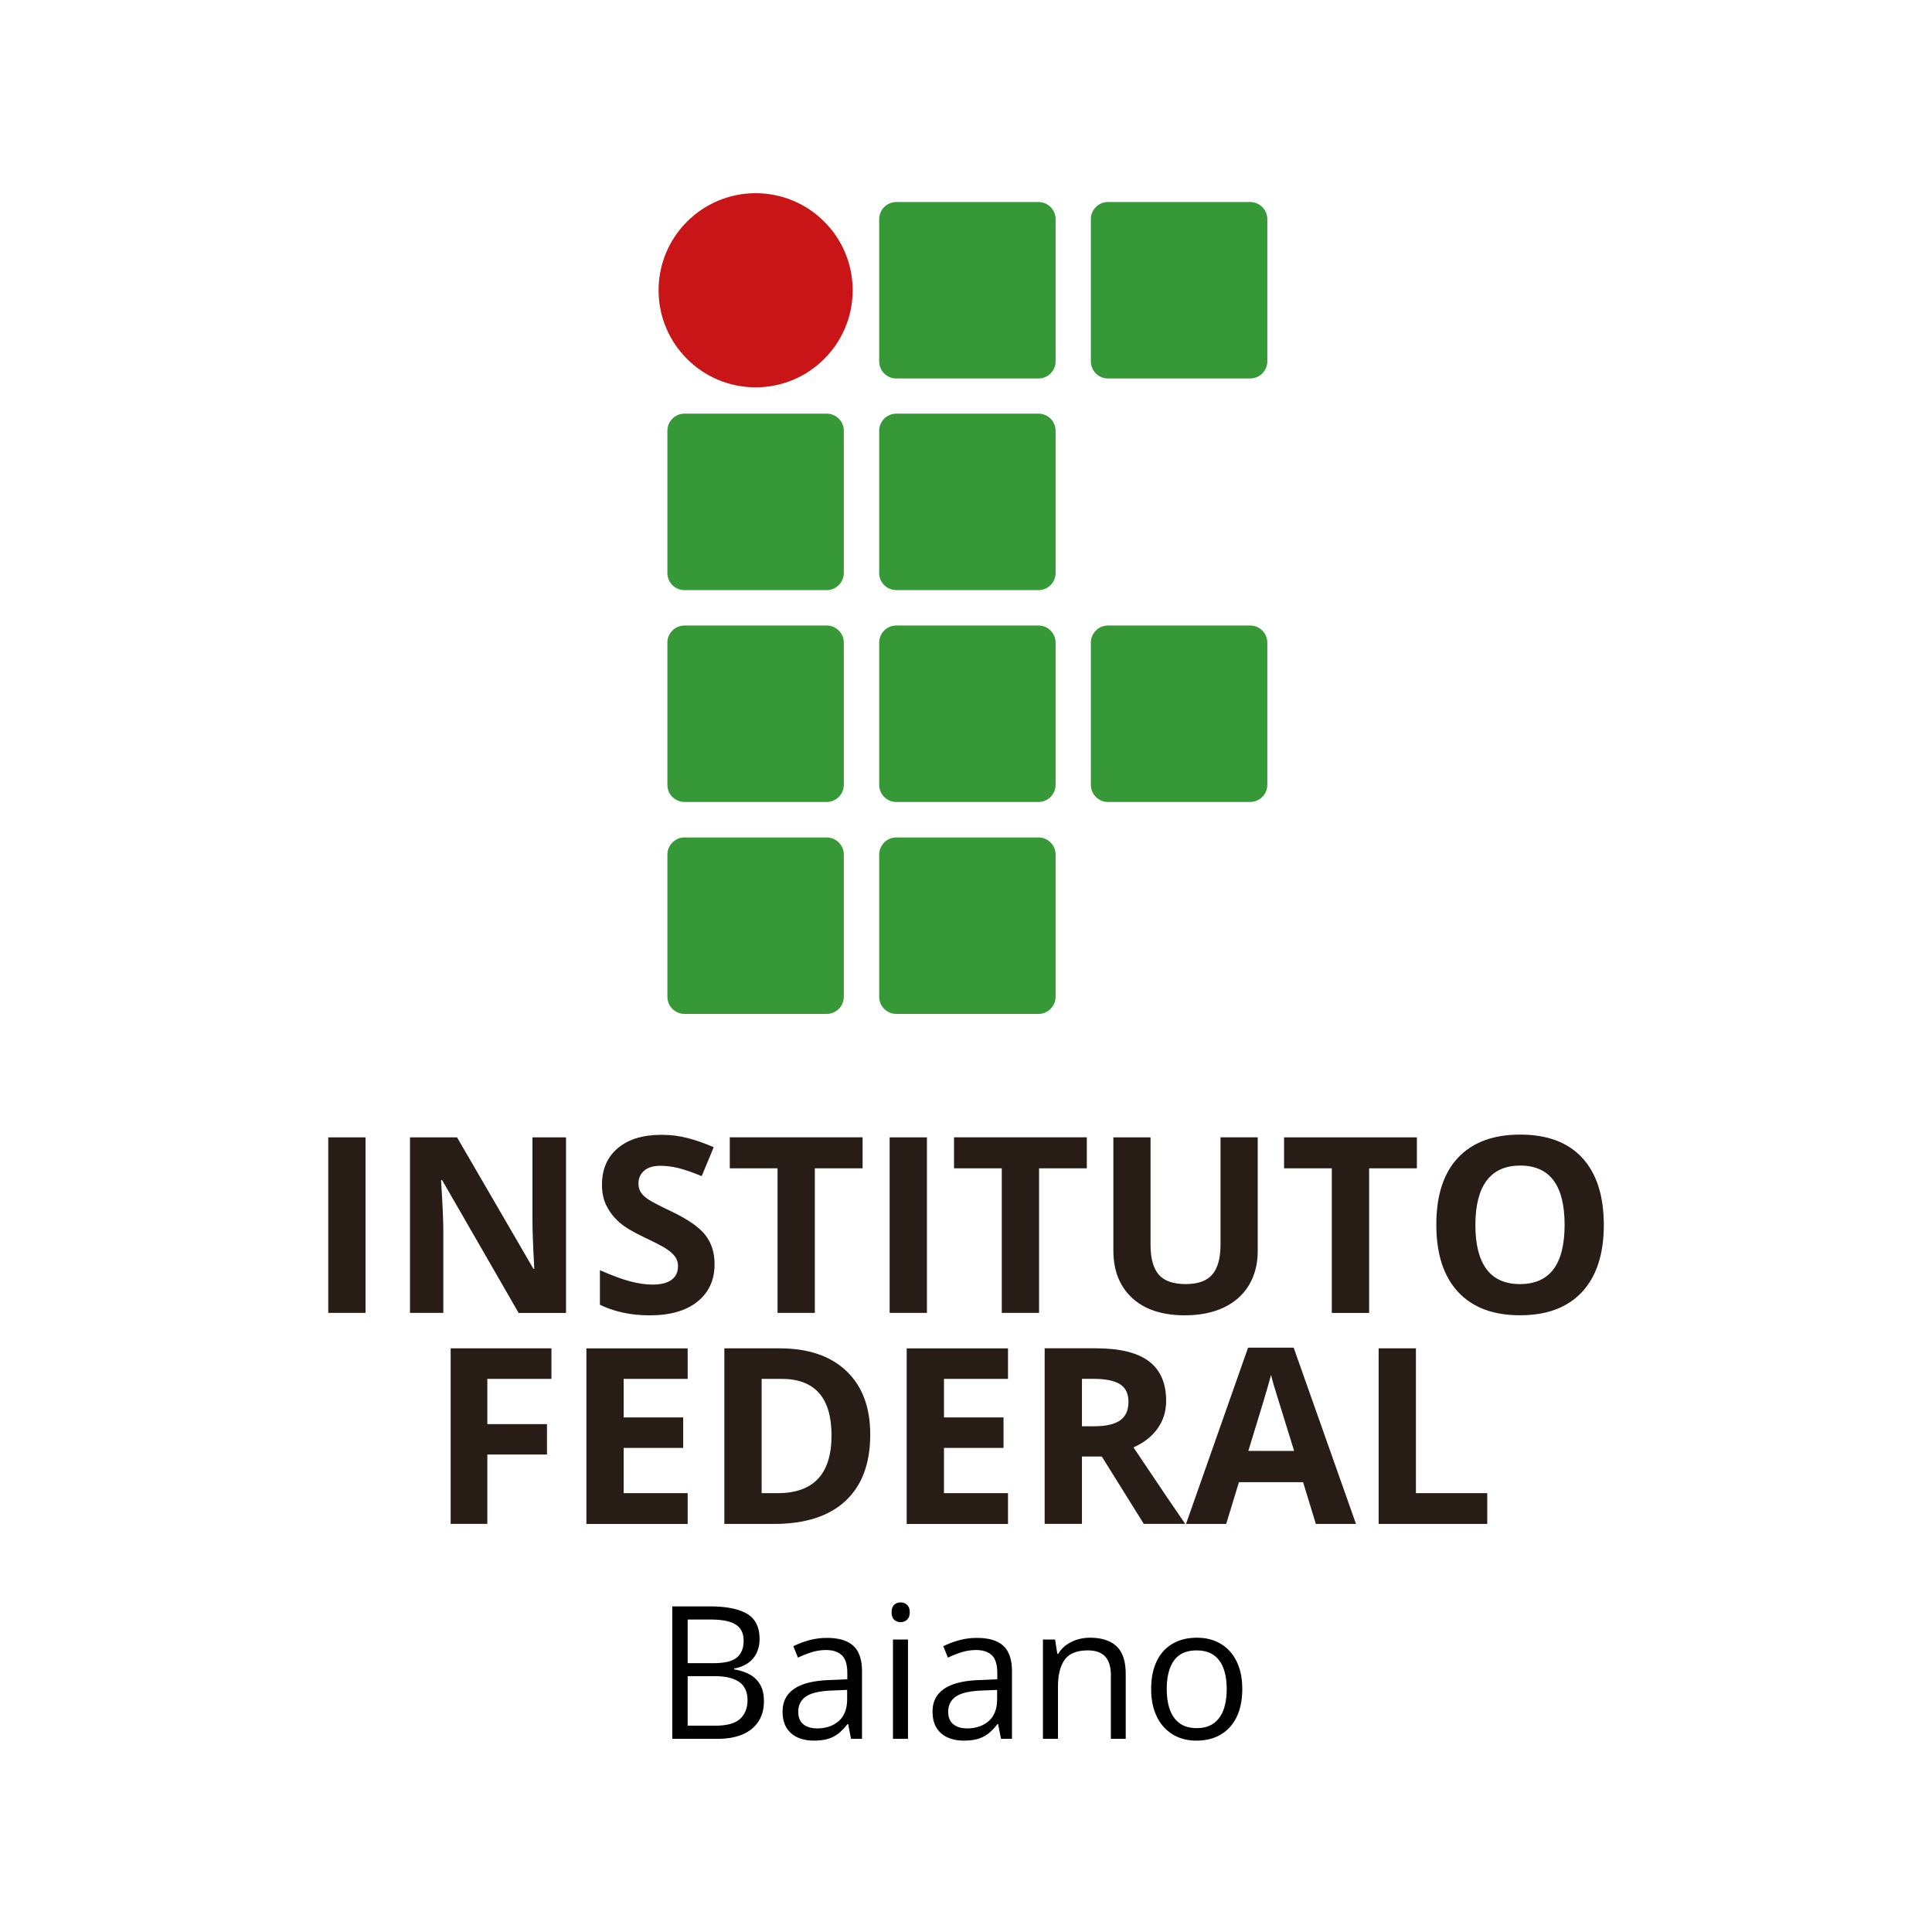 <svg xmlns="http://www.w3.org/2000/svg" width="500" height="500" fill="none"><path fill="#000" d="M173.983 415.734h9.704c4.281 0 7.5.641 9.656 1.922 2.156 1.282 3.234 3.461 3.234 6.539 0 1.328-.258 2.524-.773 3.586a6.682 6.682 0 0 1-2.203 2.602c-.969.687-2.164 1.164-3.586 1.429v.235c1.5.234 2.828.664 3.984 1.289a6.865 6.865 0 0 1 2.719 2.625c.656 1.125.984 2.555.984 4.289 0 2.109-.492 3.891-1.476 5.344-.969 1.453-2.344 2.554-4.125 3.304-1.782.735-3.891 1.102-6.329 1.102h-11.789v-34.266Zm3.985 14.696h6.562c2.985 0 5.047-.492 6.188-1.477 1.156-.984 1.734-2.422 1.734-4.312 0-1.953-.687-3.36-2.062-4.219-1.36-.86-3.532-1.289-6.516-1.289h-5.906v11.297Zm0 3.351v12.821h7.125c3.047 0 5.203-.594 6.469-1.782 1.265-1.203 1.898-2.82 1.898-4.851 0-1.297-.289-2.407-.867-3.328-.563-.922-1.485-1.625-2.766-2.11-1.265-.5-2.961-.75-5.086-.75h-6.773Zm36.07-9.89c3.063 0 5.336.687 6.82 2.062 1.485 1.375 2.227 3.57 2.227 6.586V450h-2.836l-.75-3.797h-.187c-.719.938-1.469 1.727-2.25 2.367a8.374 8.374 0 0 1-2.719 1.43c-1.016.312-2.266.469-3.75.469-1.563 0-2.953-.274-4.172-.821a6.492 6.492 0 0 1-2.859-2.484c-.688-1.109-1.032-2.516-1.032-4.219 0-2.562 1.016-4.531 3.047-5.906s5.125-2.125 9.281-2.25l4.43-.187v-1.571c0-2.219-.476-3.773-1.43-4.664-.953-.89-2.296-1.336-4.031-1.336-1.344 0-2.625.196-3.844.586a26.512 26.512 0 0 0-3.468 1.383l-1.196-2.953c1.157-.594 2.485-1.102 3.985-1.524a17.452 17.452 0 0 1 4.734-.632Zm5.203 13.453-3.914.164c-3.203.125-5.461.648-6.773 1.57-1.313.922-1.969 2.227-1.969 3.914 0 1.469.445 2.555 1.336 3.258.891.703 2.07 1.055 3.539 1.055 2.281 0 4.148-.633 5.602-1.899 1.453-1.265 2.179-3.164 2.179-5.695v-2.367Zm15.75-13.032V450h-3.89v-25.688h3.89Zm-1.898-9.609c.64 0 1.187.211 1.64.633.469.406.704 1.047.704 1.922 0 .859-.235 1.5-.704 1.922-.453.422-1 .632-1.64.632-.672 0-1.235-.21-1.688-.632-.437-.422-.656-1.063-.656-1.922 0-.875.219-1.516.656-1.922.453-.422 1.016-.633 1.688-.633Zm19.758 9.188c3.062 0 5.336.687 6.82 2.062 1.484 1.375 2.226 3.57 2.226 6.586V450h-2.835l-.75-3.797h-.188c-.719.938-1.469 1.727-2.25 2.367a8.336 8.336 0 0 1-2.719 1.43c-1.015.312-2.265.469-3.75.469-1.562 0-2.953-.274-4.172-.821a6.492 6.492 0 0 1-2.859-2.484c-.687-1.109-1.031-2.516-1.031-4.219 0-2.562 1.015-4.531 3.047-5.906 2.031-1.375 5.125-2.125 9.281-2.25l4.43-.187v-1.571c0-2.219-.477-3.773-1.43-4.664-.953-.89-2.297-1.336-4.031-1.336-1.344 0-2.625.196-3.844.586a26.58 26.58 0 0 0-3.469 1.383l-1.195-2.953c1.156-.594 2.484-1.102 3.984-1.524 1.5-.421 3.078-.632 4.735-.632Zm5.203 13.453-3.914.164c-3.203.125-5.461.648-6.774 1.57-1.312.922-1.969 2.227-1.969 3.914 0 1.469.446 2.555 1.336 3.258.891.703 2.071 1.055 3.539 1.055 2.282 0 4.149-.633 5.602-1.899 1.453-1.265 2.18-3.164 2.18-5.695v-2.367Zm24.023-13.5c3.047 0 5.352.75 6.914 2.25 1.563 1.484 2.344 3.875 2.344 7.172V450h-3.844v-16.477c0-2.14-.492-3.742-1.476-4.804-.969-1.063-2.461-1.594-4.477-1.594-2.844 0-4.844.805-6 2.414-1.156 1.609-1.734 3.945-1.734 7.008V450h-3.891v-25.688h3.141l.586 3.704h.211a7.642 7.642 0 0 1 2.086-2.274 9.084 9.084 0 0 1 2.835-1.406 11.024 11.024 0 0 1 3.305-.492Zm39.422 13.265c0 2.11-.273 3.993-.82 5.649-.547 1.656-1.336 3.054-2.367 4.195a10.305 10.305 0 0 1-3.75 2.625c-1.454.594-3.102.891-4.946.891-1.719 0-3.297-.297-4.734-.891a10.677 10.677 0 0 1-3.703-2.625c-1.032-1.141-1.836-2.539-2.414-4.195-.563-1.656-.844-3.539-.844-5.649 0-2.812.476-5.203 1.43-7.171.953-1.985 2.312-3.493 4.078-4.524 1.781-1.047 3.898-1.57 6.351-1.57 2.344 0 4.391.523 6.141 1.57 1.766 1.047 3.133 2.563 4.101 4.547.985 1.969 1.477 4.351 1.477 7.148Zm-19.547 0c0 2.063.274 3.852.82 5.368.547 1.515 1.391 2.687 2.532 3.515 1.14.828 2.609 1.242 4.406 1.242 1.781 0 3.242-.414 4.383-1.242 1.156-.828 2.008-2 2.554-3.515.547-1.516.821-3.305.821-5.368 0-2.047-.274-3.812-.821-5.297-.546-1.5-1.39-2.656-2.531-3.468-1.14-.813-2.617-1.219-4.429-1.219-2.672 0-4.633.883-5.883 2.648-1.235 1.766-1.852 4.211-1.852 7.336Z"/><path fill="#369837" d="M273.19 93.51c0 2.46-1.99 4.44-4.44 4.44h-36.78c-2.45 0-4.44-1.98-4.44-4.44V56.73c0-2.45 1.98-4.45 4.44-4.45h36.78c2.45 0 4.44 2 4.44 4.45v36.78Zm54.79 0c0 2.46-1.99 4.44-4.44 4.44h-36.78c-2.46 0-4.45-1.98-4.45-4.44V56.73c0-2.45 1.99-4.45 4.45-4.45h36.78c2.45 0 4.44 2 4.44 4.45v36.78Zm0 109.59c0 2.45-1.99 4.45-4.44 4.45h-36.78c-2.46 0-4.45-1.99-4.45-4.45v-36.77c0-2.46 1.99-4.45 4.45-4.45h36.78c2.45 0 4.44 1.99 4.44 4.45v36.77Zm-109.6-54.83c0 2.46-1.99 4.45-4.44 4.45h-36.78c-2.46 0-4.44-1.98-4.44-4.45v-36.78c0-2.45 1.98-4.44 4.44-4.44h36.78c2.45 0 4.44 1.99 4.44 4.44v36.78Zm54.81 0c0 2.46-1.99 4.45-4.44 4.45h-36.78c-2.45 0-4.44-1.98-4.44-4.45v-36.78c0-2.45 1.98-4.44 4.44-4.44h36.78c2.45 0 4.44 1.99 4.44 4.44v36.78Zm-54.81 54.83c0 2.45-1.99 4.45-4.44 4.45h-36.78c-2.46 0-4.44-1.99-4.44-4.45v-36.77c0-2.46 1.98-4.45 4.44-4.45h36.78c2.45 0 4.44 1.99 4.44 4.45v36.77Zm54.81 0c0 2.45-1.99 4.45-4.44 4.45h-36.78c-2.45 0-4.44-1.99-4.44-4.45v-36.77c0-2.46 1.98-4.45 4.44-4.45h36.78c2.45 0 4.44 1.99 4.44 4.45v36.77Zm-54.81 54.85c0 2.46-1.99 4.45-4.44 4.45h-36.78c-2.46 0-4.44-1.99-4.44-4.45v-36.77c0-2.45 1.98-4.45 4.44-4.45h36.78c2.45 0 4.44 1.99 4.44 4.45v36.77Zm54.81 0c0 2.46-1.99 4.45-4.44 4.45h-36.78c-2.45 0-4.44-1.99-4.44-4.45v-36.77c0-2.45 1.98-4.45 4.44-4.45h36.78c2.45 0 4.44 1.99 4.44 4.45v36.77Z"/><path fill="#C91517" d="M220.67 75.12c0 13.87-11.24 25.12-25.12 25.12-13.87 0-25.11-11.25-25.11-25.12.01-13.87 11.25-25.12 25.12-25.12 13.87 0 25.11 11.25 25.11 25.12Z"/><path fill="#281D16" d="M84.95 294.35h9.65v45.43h-9.65v-45.43Zm61.54 0h-8.69v21.5c0 2.45.15 6.62.47 12.52h-.22l-19.77-34.03h-12.17v45.43h8.62V318.4c0-2.59-.2-6.92-.59-12.99h.28l19.8 34.37h12.27v-45.43Zm36.08 25.31c-1.58-2.04-4.49-4.07-8.74-6.11-3.22-1.53-5.26-2.6-6.12-3.19-.86-.59-1.49-1.2-1.89-1.83-.39-.63-.59-1.37-.59-2.22 0-1.37.49-2.48 1.46-3.33.98-.85 2.37-1.27 4.2-1.27 1.54 0 3.1.2 4.69.59 1.59.39 3.6 1.09 6.02 2.08l3.11-7.49c-2.35-1.01-4.59-1.8-6.74-2.36-2.15-.56-4.4-.84-6.77-.84-4.82 0-8.59 1.15-11.31 3.45-2.73 2.3-4.1 5.46-4.1 9.48 0 2.14.41 4 1.25 5.59.83 1.6 1.94 3 3.33 4.2 1.39 1.2 3.48 2.45 6.26 3.76 2.97 1.41 4.94 2.44 5.9 3.08.97.64 1.7 1.31 2.2 2 .49.7.74 1.49.74 2.38 0 1.6-.57 2.8-1.7 3.61-1.12.81-2.75 1.21-4.87 1.21-1.76 0-3.71-.28-5.84-.84-2.12-.56-4.73-1.53-7.8-2.89v8.95c3.74 1.82 8.03 2.74 12.89 2.74 5.28 0 9.39-1.18 12.34-3.54 2.95-2.36 4.44-5.59 4.44-9.7.01-2.97-.79-5.47-2.36-7.51Zm86.34-17.3h12.36v-8.02H246.9v8.02h12.36v37.41h9.65v-37.41Zm-29.02-8.01h-9.65v45.43h9.65v-45.43Zm-29.01 8.01h12.36v-8.02h-34.37v8.02h12.36v37.41h9.65v-37.41Zm104.99-8.01v27.75c0 3.52-.71 6.1-2.13 7.75-1.42 1.65-3.71 2.47-6.86 2.47-3.26 0-5.59-.82-7-2.45-1.41-1.64-2.12-4.21-2.12-7.71v-27.81h-9.62v29.27c0 5.2 1.62 9.29 4.86 12.29s7.78 4.49 13.63 4.49c3.88 0 7.24-.67 10.09-2.02 2.84-1.35 5.02-3.29 6.52-5.81 1.51-2.53 2.26-5.47 2.26-8.83v-29.4h-9.63v.01Zm38.46 8.01h12.36v-8.01h-34.37v8.01h12.35v37.42h9.66v-37.42Zm30.43 3.16c1.95-2.58 4.84-3.87 8.68-3.87 7.66 0 11.48 5.12 11.48 15.35 0 10.21-3.85 15.32-11.54 15.32-3.84 0-6.73-1.28-8.66-3.85-1.93-2.57-2.89-6.39-2.89-11.47.01-5.07.98-8.9 2.93-11.48Zm24.74-5.86c-3.71-4.02-9.06-6.03-16.05-6.03s-12.36 2-16.11 5.98c-3.75 3.99-5.62 9.76-5.62 17.32 0 7.57 1.87 13.36 5.61 17.4 3.74 4.04 9.09 6.06 16.07 6.06 6.97 0 12.33-2.02 16.06-6.06 3.74-4.04 5.61-9.82 5.61-17.34-.02-7.53-1.87-13.31-5.57-17.33Zm-283.38 76.76h15.44v-7.86h-15.44v-11.71h16.59v-7.9h-26.08v45.43h9.49v-17.96Zm159.03.53 10.87 17.43h10.71c-2.07-2.98-6.54-9.58-13.39-19.8 2.69-1.18 4.79-2.81 6.25-4.9 1.48-2.08 2.21-4.46 2.21-7.13 0-4.58-1.48-7.99-4.45-10.24s-7.55-3.37-13.73-3.37h-13.26v45.44h9.65v-17.43h5.14Zm-5.14-20.11h2.92c3.11 0 5.42.46 6.89 1.37 1.48.91 2.23 2.44 2.23 4.6 0 2.18-.73 3.77-2.18 4.79-1.45 1.01-3.7 1.52-6.75 1.52h-3.11v-12.28Zm-19.14 29.59H244.3v-11.71h15.41v-7.89H244.3v-9.98h16.57v-7.89h-26.22v45.44h26.22v-7.97Zm-59.62 0h-4.14v-29.58h5.14c8.63 0 12.95 4.88 12.95 14.64 0 9.96-4.65 14.94-13.95 14.94Zm17.81-31.6c-4.11-3.92-9.88-5.88-17.31-5.88h-14.29v45.44h12.89c8.05 0 14.21-1.99 18.48-5.97 4.26-3.98 6.39-9.7 6.39-17.18 0-7.03-2.05-12.5-6.16-16.41Zm-41.09 31.6H161.4v-11.71h15.41v-7.89H161.4v-9.98h16.57v-7.89h-26.21v45.44h26.21v-7.97Zm145.1-10.94c3.23-10.46 5.2-17.02 5.88-19.67.16.75.44 1.77.82 3.05.38 1.29 2.1 6.83 5.15 16.63h-11.85v-.01Zm27.86 18.9-16.13-45.62H323l-16.06 45.62h10.4l3.3-10.81h16.6l3.3 10.81h10.39Zm33.97 0v-7.96h-18.46v-37.48h-9.65v45.44h28.11Z"/></svg>
